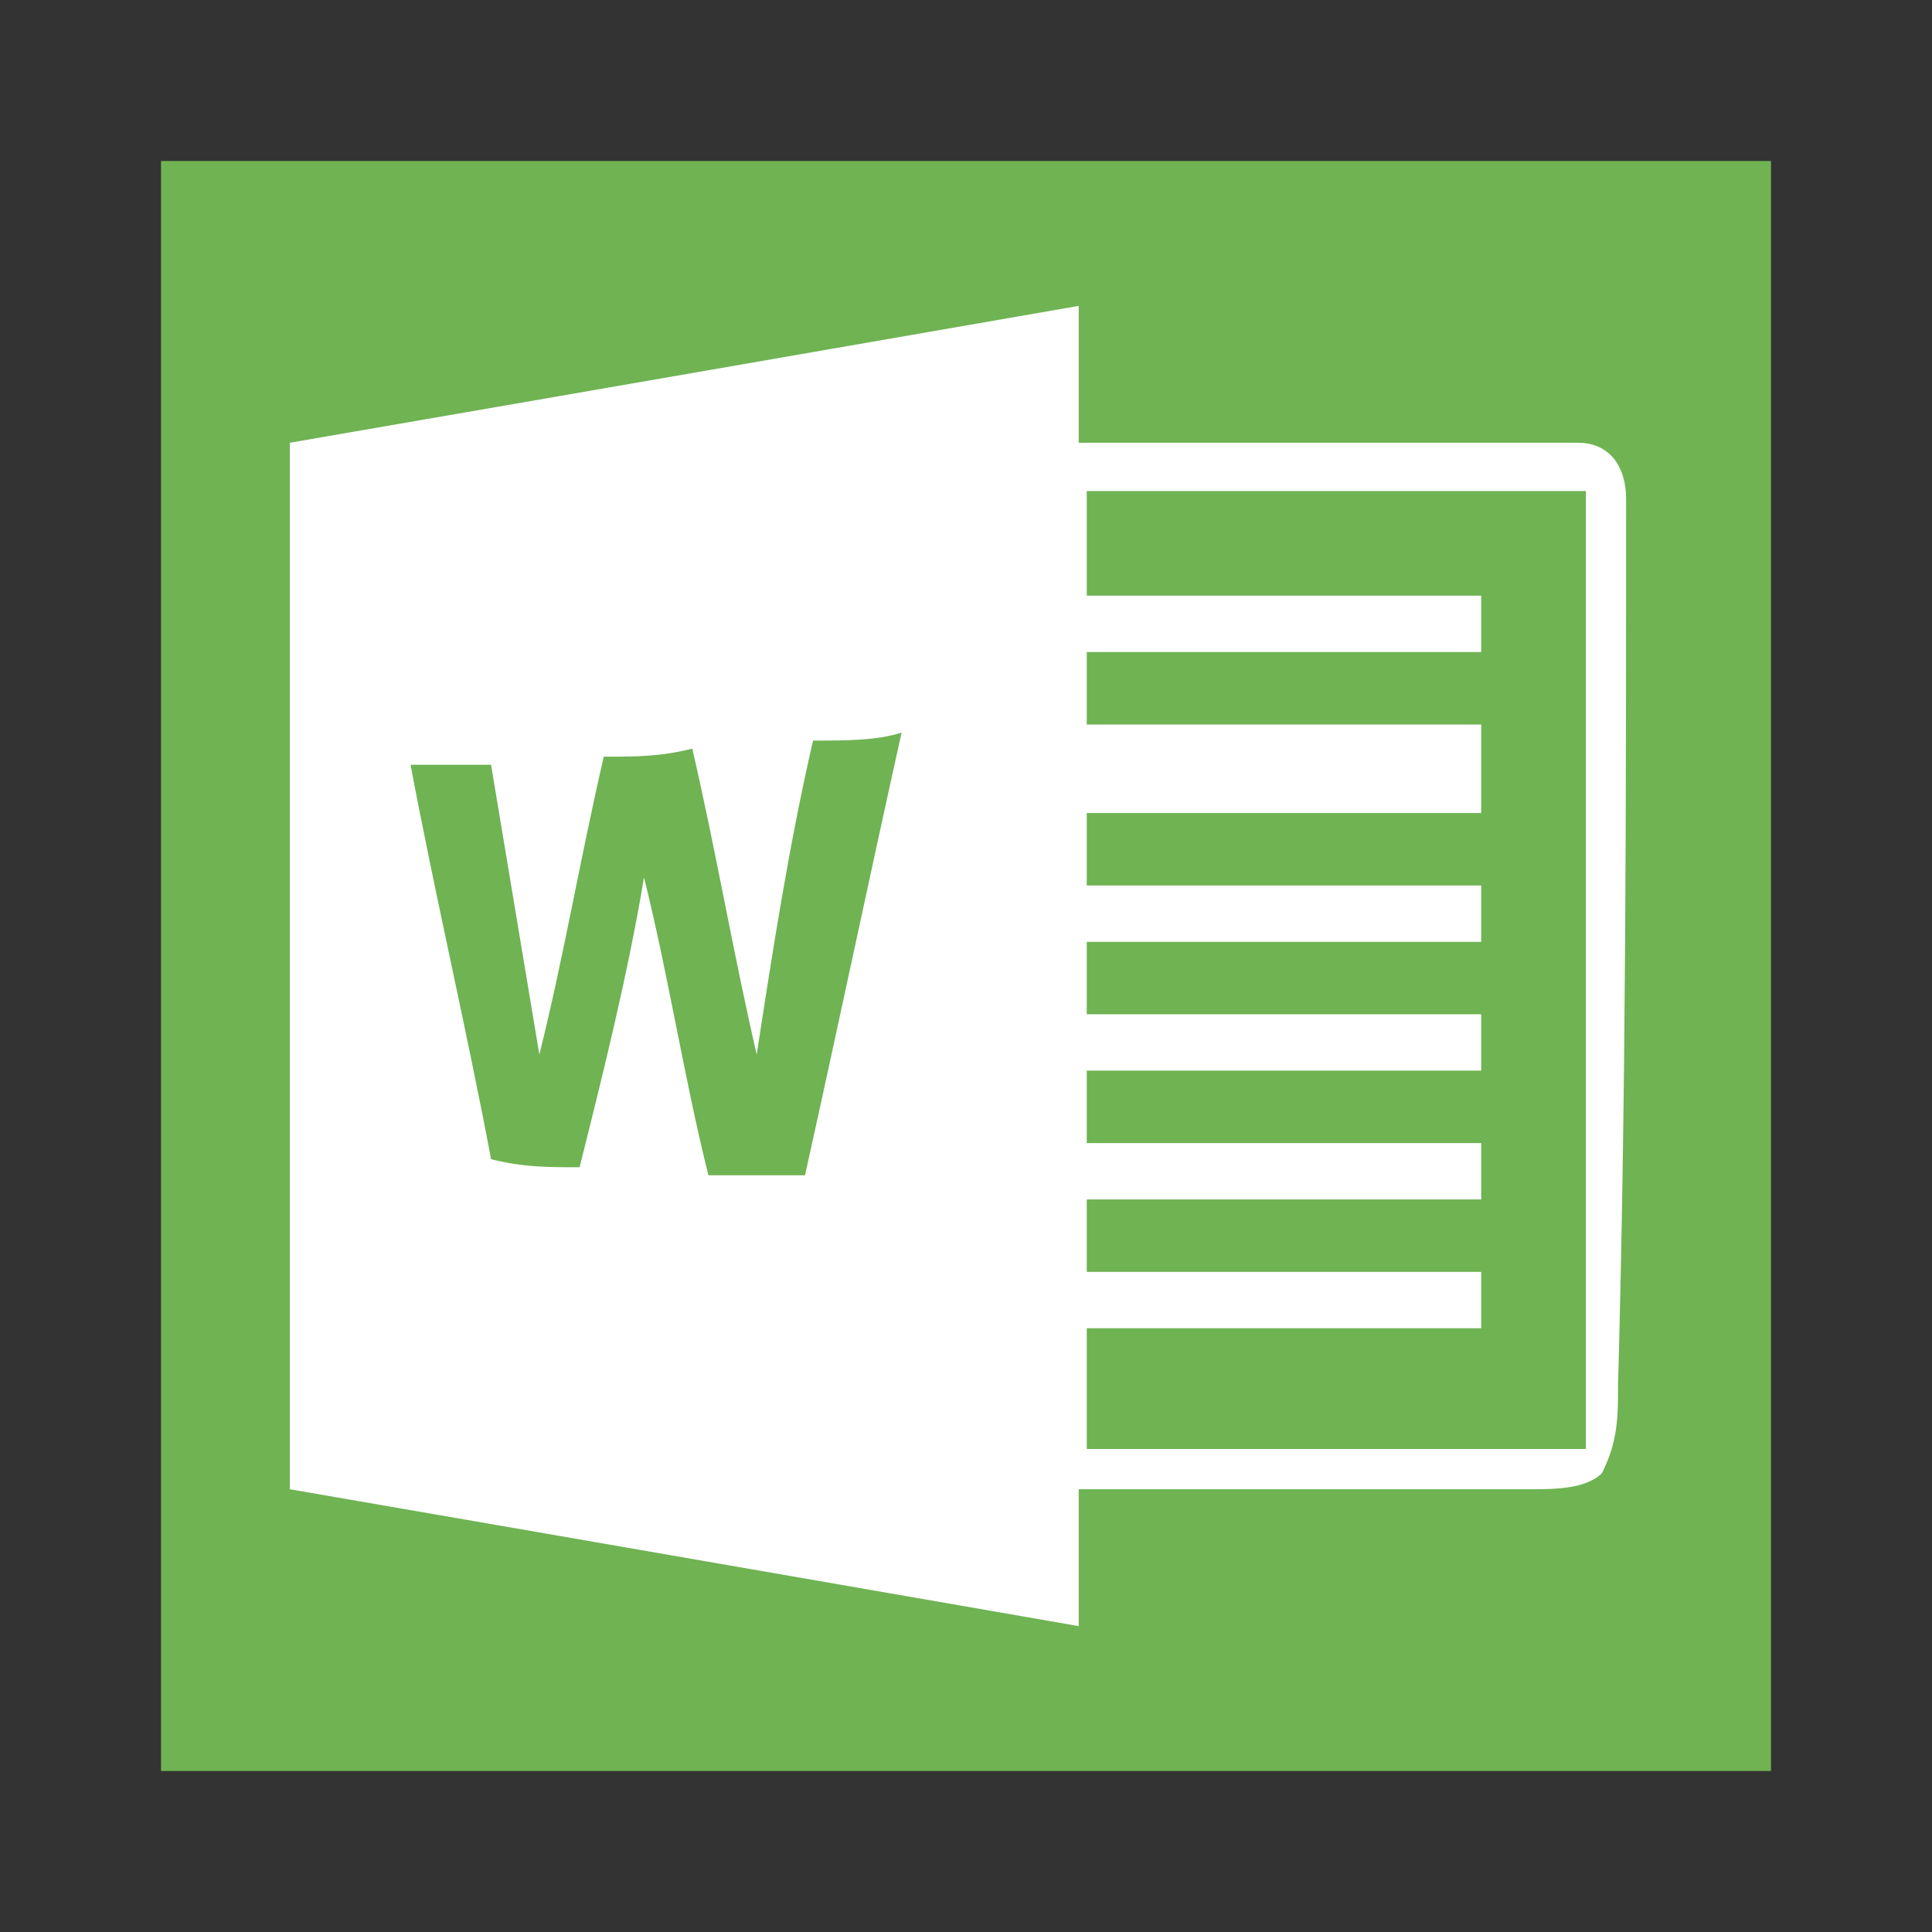 <?xml version="1.0" encoding="utf-8"?>
<!-- Generator: Adobe Illustrator 19.0.0, SVG Export Plug-In . SVG Version: 6.00 Build 0)  -->
<svg version="1.1" id="a66b98d1-7371-4bbe-8545-68d877e48b85"
	 xmlns="http://www.w3.org/2000/svg" xmlns:xlink="http://www.w3.org/1999/xlink" x="0px" y="0px" viewBox="-112 114 24 24"
	 style="enable-background:new -112 114 24 24;" xml:space="preserve">
<rect x="-112" y="114" width="24" height="24" fill="#333333" stroke="none"/>
<style type="text/css">
	.st0{fill:#6FB353;}
	.st1{fill:#FFFFFF;}
</style>
<title>S</title>
<rect x="-110" y="116" class="st0" width="20" height="20"/>
<path class="st1" d="M-91.8,120.2c0-0.4-0.2-0.7-0.6-0.7c-0.1,0-0.1,0-0.2,0c-2,0-4,0-6,0v-1.7c0,0-6.9,1.2-9.8,1.7
	c0,4.3,0,8.7,0,13c2.9,0.5,9.8,1.7,9.8,1.7v-1.7c1.9,0,3.8,0,5.6,0c0.3,0,0.7,0,0.9-0.2c0.2-0.4,0.2-0.7,0.2-1.1
	C-91.8,127.6-91.8,123.9-91.8,120.2z M-102,128.6c-0.3,0-0.8,0-1.2,0c-0.3-1.2-0.5-2.5-0.8-3.7c-0.2,1.2-0.5,2.4-0.8,3.6
	c-0.4,0-0.7,0-1.1-0.1c-0.3-1.6-0.7-3.3-1-4.9c0.3,0,0.6,0,1,0c0.2,1.2,0.4,2.4,0.6,3.6c0.3-1.2,0.5-2.4,0.8-3.7
	c0.4,0,0.7,0,1.1-0.1c0.3,1.3,0.5,2.5,0.8,3.8c0.2-1.3,0.4-2.6,0.7-3.9c0.4,0,0.8,0,1.1-0.1C-101.2,124.9-101.6,126.8-102,128.6z
	 M-92.3,132h-6.2v-1.5h4.9v-0.7h-4.9v-0.9h4.9v-0.7h-4.9v-0.9h4.9v-0.7h-4.9v-0.9h4.9v-0.7h-4.9v-0.9h4.9V123h-4.9v-0.9h4.9v-0.7
	h-4.9v-1.3h6.2V132z"/>
</svg>
